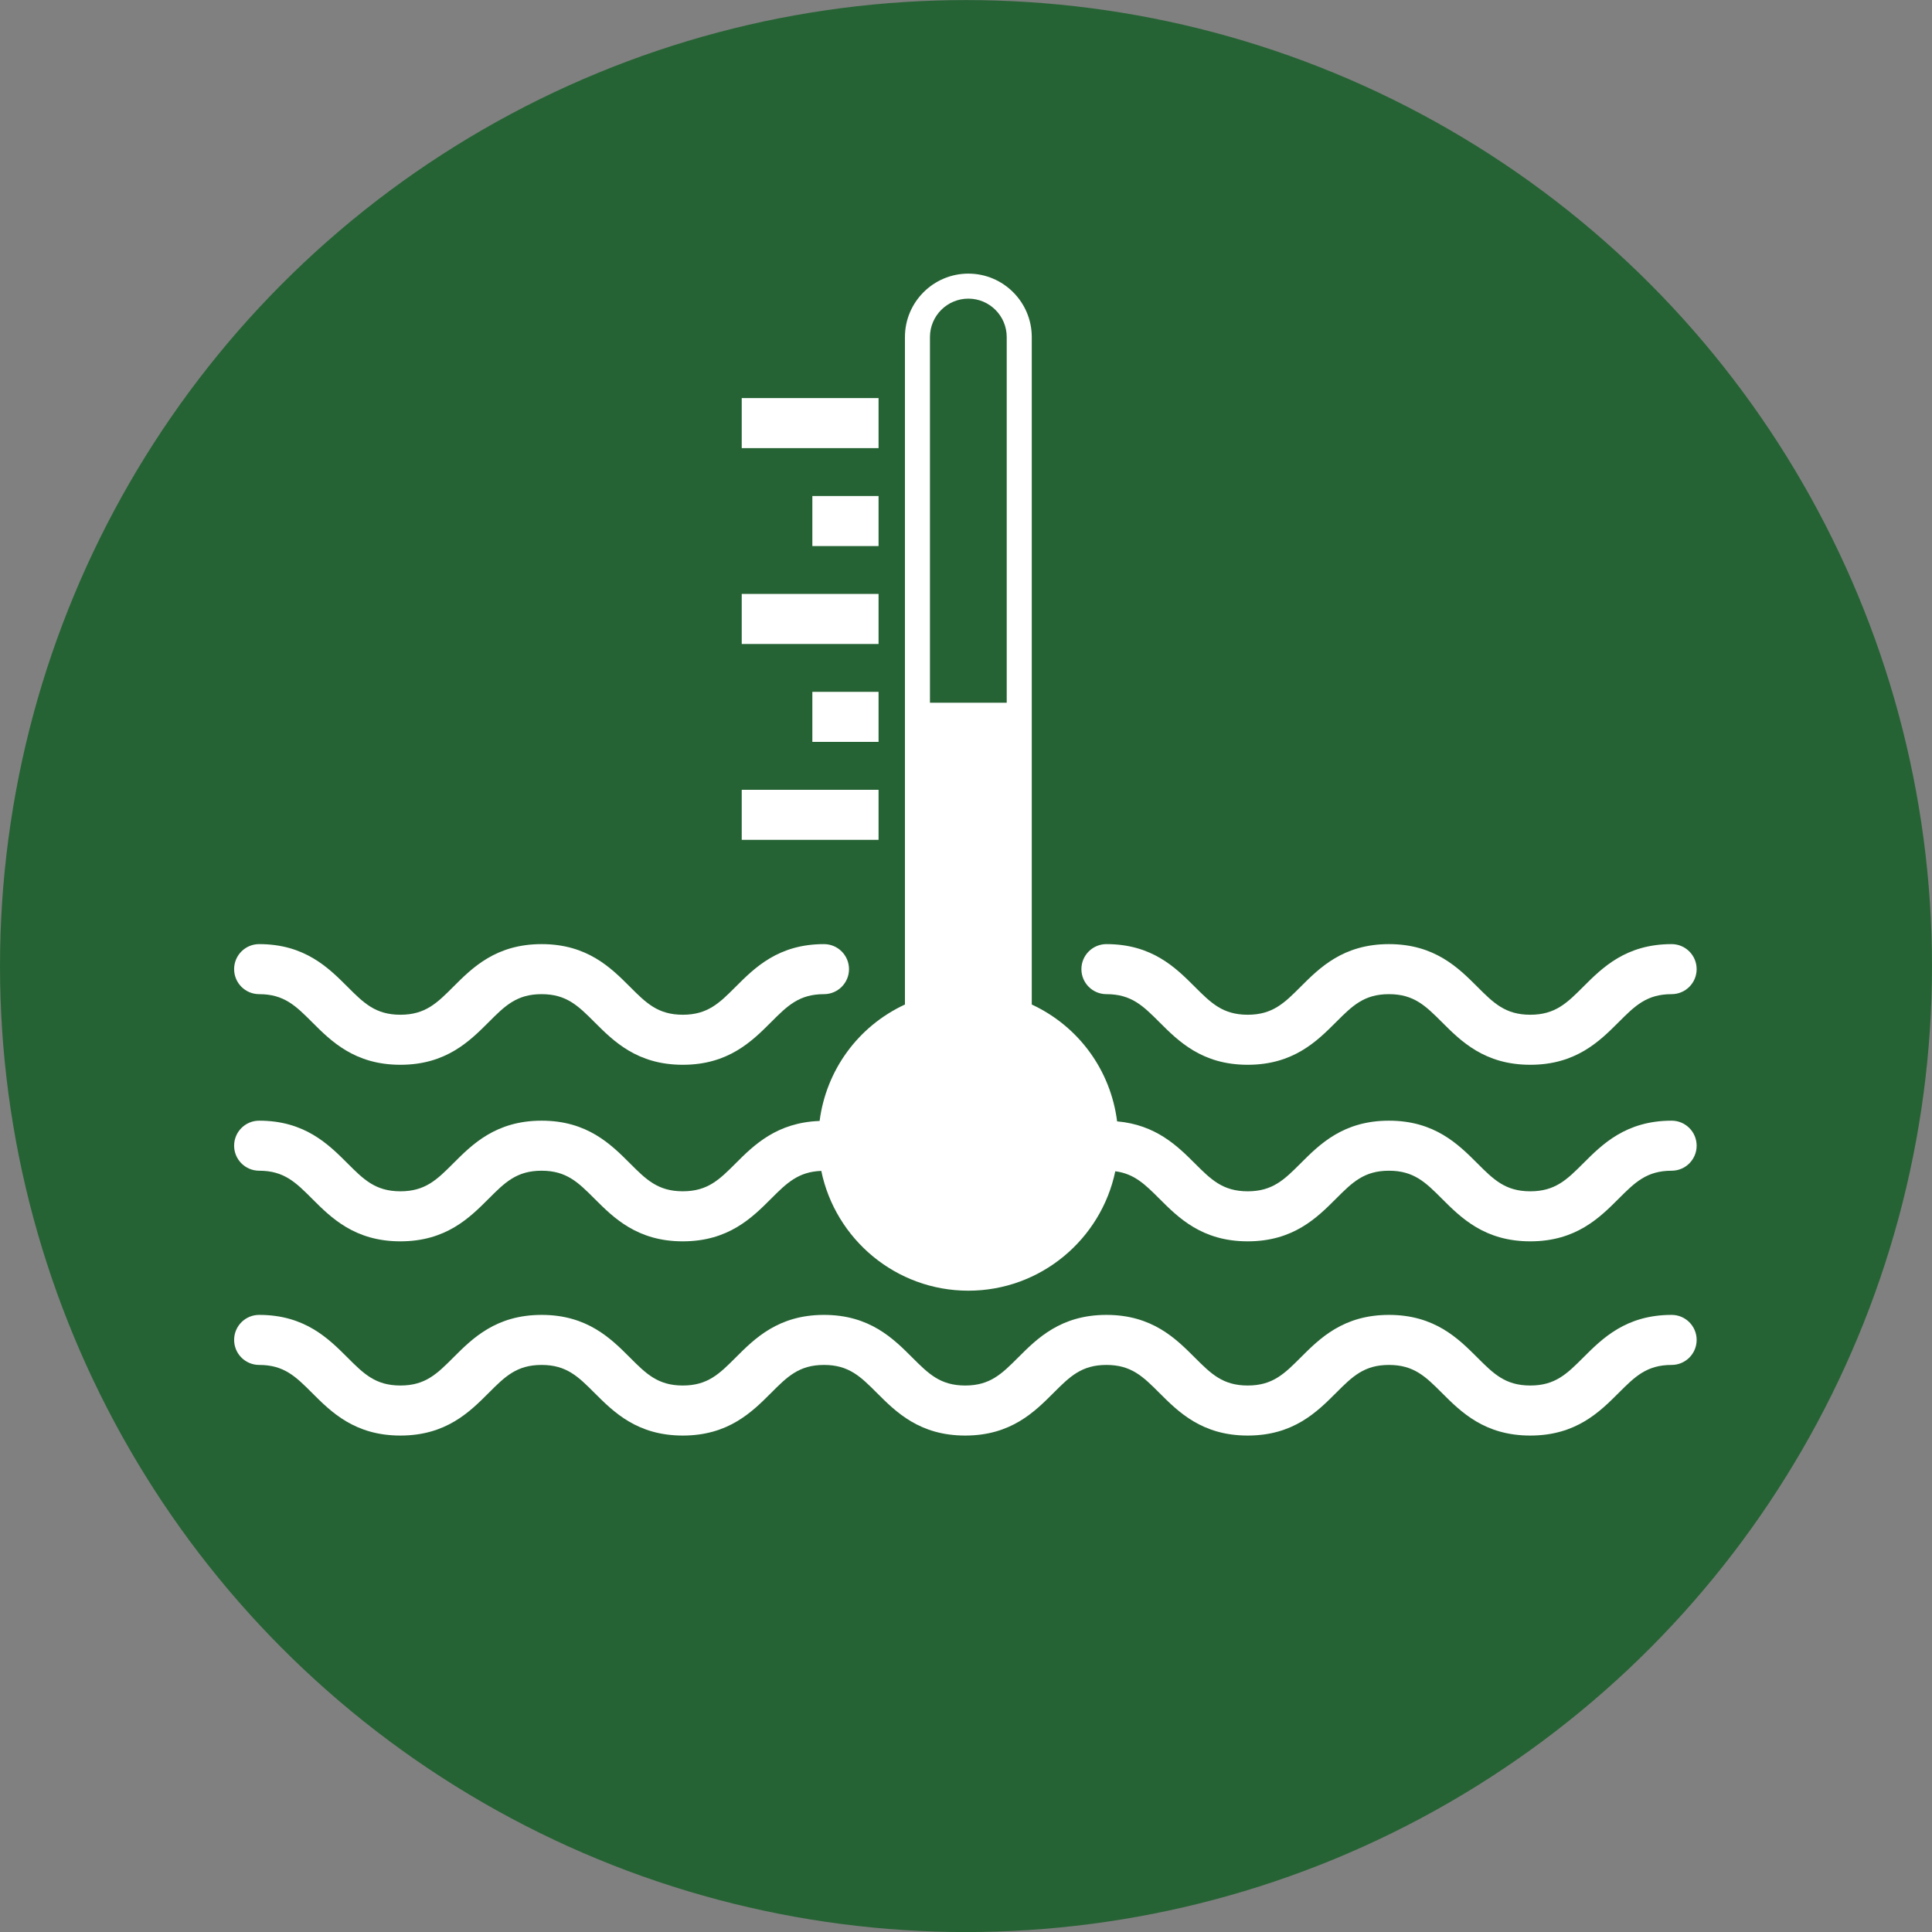 <?xml version="1.0" encoding="UTF-8"?>
<!-- Created with Inkscape (http://www.inkscape.org/) -->
<svg id="svg1933" width="116.63" height="116.63" version="1.1" viewBox="0 0 30.858 30.858" xmlns="http://www.w3.org/2000/svg" xmlns:cc="http://creativecommons.org/ns#" xmlns:dc="http://purl.org/dc/elements/1.1/" xmlns:rdf="http://www.w3.org/1999/02/22-rdf-syntax-ns#">
 <rect x="0" y="0" width="30.858" height="30.858" fill="#808080" stroke="none"/>
 <defs id="defs1927">
  <style id="style10671">.cls-1{fill:#000000;}</style>
 </defs>
 <g id="layer1" transform="translate(0 -266.14)">
  <circle id="path853-5" cx="15.429" cy="281.57" r="15.429" fill="#266334"/>
  <circle id="path853" cx="15.429" cy="281.57" r="0" fill="#031d44"/>
 </g>
 <g id="layer2">
  <g id="g12199" transform="matrix(.282 0 0 .282 1.601 -2.616)" fill="#fff" stroke-width=".937">
   <rect id="rect12181" x="36.333" y="31.823" width="7.75" height="2.835"/>
   <rect id="rect12183" x="40.333" y="37.37" width="3.75" height="2.835"/>
   <rect id="rect12185" x="36.333" y="42.916" width="7.75" height="2.835"/>
   <rect id="rect12187" x="40.333" y="48.462" width="3.75" height="2.834"/>
   <rect id="rect12189" x="36.333" y="54.01" width="7.75" height="2.834"/>
   <path id="path12191" d="m56.989 65.584c1.413 0 2.078 0.665 2.999 1.585 1.076 1.076 2.415 2.415 5.003 2.415 2.587 0 3.926-1.339 5.002-2.415 0.92-0.92 1.585-1.585 2.998-1.585 1.414 0 2.079 0.665 3 1.585 1.076 1.076 2.416 2.415 5.005 2.415s3.929-1.339 5.005-2.415c0.921-0.92 1.586-1.585 3-1.585 0.783 0 1.417-0.634 1.417-1.417s-0.634-1.417-1.417-1.417c-2.588 0-3.928 1.339-5.004 2.414-0.921 0.921-1.586 1.586-3.001 1.586s-2.08-0.665-3.001-1.586c-1.076-1.075-2.416-2.414-5.004-2.414-2.587 0-3.926 1.339-5.002 2.415-0.92 0.92-1.585 1.585-2.998 1.585s-2.078-0.665-2.999-1.585c-1.076-1.076-2.415-2.415-5.003-2.415-0.783 0-1.417 0.634-1.417 1.417s0.634 1.417 1.417 1.417z"/>
   <path id="path12193" d="m9 65.584c1.413 0 2.078 0.665 2.998 1.585 1.076 1.076 2.415 2.415 5.002 2.415s3.925-1.339 5.001-2.415c0.919-0.92 1.584-1.585 2.997-1.585s2.077 0.665 2.997 1.585c1.076 1.076 2.415 2.415 5 2.415 2.586 0 3.925-1.339 5.001-2.415 0.919-0.92 1.584-1.585 2.996-1.585 0.783 0 1.417-0.634 1.417-1.417s-0.635-1.417-1.417-1.417c-2.586 0-3.925 1.339-5.001 2.415-0.919 0.92-1.584 1.585-2.996 1.585s-2.076-0.665-2.995-1.585c-1.076-1.076-2.415-2.415-5.001-2.415s-3.925 1.339-5.001 2.415c-0.919 0.92-1.584 1.585-2.997 1.585s-2.078-0.665-2.998-1.585c-1.077-1.076-2.416-2.415-5.003-2.415-0.783 0-1.417 0.634-1.417 1.417s0.634 1.417 1.417 1.417z"/>
   <path id="path12195" d="m89.001 72.75c-2.588 0-3.928 1.339-5.004 2.414-0.921 0.921-1.586 1.586-3.001 1.586s-2.08-0.665-3.001-1.586c-1.076-1.075-2.416-2.414-5.004-2.414-2.587 0-3.926 1.339-5.002 2.415-0.92 0.92-1.585 1.585-2.998 1.585s-2.078-0.665-2.999-1.585c-0.987-0.987-2.208-2.183-4.398-2.376-0.365-2.884-2.165-5.376-4.834-6.618v-37.804c0-1.981-1.611-3.593-3.591-3.593-1.981 0-3.592 1.612-3.592 3.593v37.803c-2.663 1.238-4.46 3.721-4.833 6.596-2.417 0.086-3.713 1.358-4.752 2.398-0.919 0.92-1.584 1.585-2.996 1.585s-2.077-0.664-2.996-1.584c-1.076-1.076-2.415-2.415-5.001-2.415s-3.926 1.339-5.001 2.415c-0.919 0.92-1.584 1.585-2.997 1.585s-2.078-0.665-2.998-1.585c-1.077-1.076-2.416-2.415-5.003-2.415-0.783 0-1.417 0.634-1.417 1.417s0.634 1.417 1.417 1.417c1.413 0 2.078 0.665 2.998 1.585 1.076 1.076 2.415 2.415 5.002 2.415s3.926-1.339 5.001-2.415c0.919-0.92 1.584-1.585 2.997-1.585s2.077 0.665 2.997 1.585c1.076 1.076 2.415 2.415 5 2.415 2.586 0 3.925-1.339 5.001-2.415 0.884-0.885 1.54-1.527 2.843-1.575 0.797 3.867 4.228 6.785 8.329 6.785 4.092 0 7.518-2.907 8.323-6.764 1.083 0.142 1.692 0.75 2.497 1.554 1.076 1.076 2.415 2.415 5.003 2.415 2.587 0 3.926-1.339 5.002-2.415 0.92-0.92 1.585-1.585 2.998-1.585 1.414 0 2.079 0.665 3 1.585 1.076 1.076 2.416 2.415 5.005 2.415s3.929-1.339 5.005-2.415c0.921-0.92 1.586-1.585 3-1.585 0.783 0 1.417-0.634 1.417-1.417s-0.634-1.417-1.417-1.417zm-42.007-44.383c0-1.2 0.976-2.176 2.175-2.176 1.198 0 2.173 0.976 2.173 2.176v20.711h-4.348z"/>
   <path id="path12197" d="m89.001 83.75c-2.588 0-3.928 1.339-5.004 2.414-0.921 0.921-1.586 1.586-3.001 1.586s-2.08-0.665-3.001-1.586c-1.076-1.075-2.416-2.414-5.004-2.414-2.587 0-3.926 1.339-5.002 2.415-0.92 0.92-1.585 1.585-2.998 1.585s-2.078-0.665-2.999-1.585c-1.076-1.076-2.415-2.415-5.003-2.415-2.587 0-3.927 1.339-5.002 2.415-0.92 0.92-1.585 1.585-2.997 1.585-1.413 0-2.077-0.665-2.998-1.585-1.076-1.076-2.415-2.415-5-2.415-2.586 0-3.925 1.339-5.001 2.415-0.919 0.92-1.584 1.585-2.996 1.585s-2.076-0.665-2.995-1.585c-1.076-1.076-2.415-2.415-5.001-2.415s-3.925 1.339-5.001 2.415c-0.919 0.92-1.584 1.585-2.997 1.585s-2.078-0.665-2.998-1.585c-1.077-1.076-2.416-2.415-5.003-2.415-0.783 0-1.417 0.634-1.417 1.417s0.634 1.417 1.417 1.417c1.413 0 2.078 0.665 2.998 1.585 1.076 1.076 2.415 2.415 5.002 2.415s3.926-1.339 5.001-2.415c0.919-0.92 1.584-1.585 2.997-1.585s2.077 0.665 2.997 1.585c1.076 1.076 2.415 2.415 5 2.415 2.586 0 3.925-1.339 5.001-2.415 0.919-0.92 1.584-1.585 2.996-1.585s2.076 0.665 2.996 1.585c1.076 1.076 2.415 2.415 5.002 2.415s3.926-1.339 5.001-2.415c0.92-0.92 1.585-1.585 2.998-1.585s2.078 0.665 2.999 1.585c1.076 1.076 2.415 2.415 5.003 2.415 2.587 0 3.926-1.339 5.002-2.415 0.92-0.92 1.585-1.585 2.998-1.585 1.414 0 2.079 0.665 3 1.585 1.076 1.076 2.416 2.415 5.005 2.415s3.929-1.339 5.005-2.415c0.921-0.92 1.586-1.585 3-1.585 0.783 0 1.417-0.634 1.417-1.417s-0.634-1.417-1.417-1.417z"/>
  </g>
 </g>
</svg>
